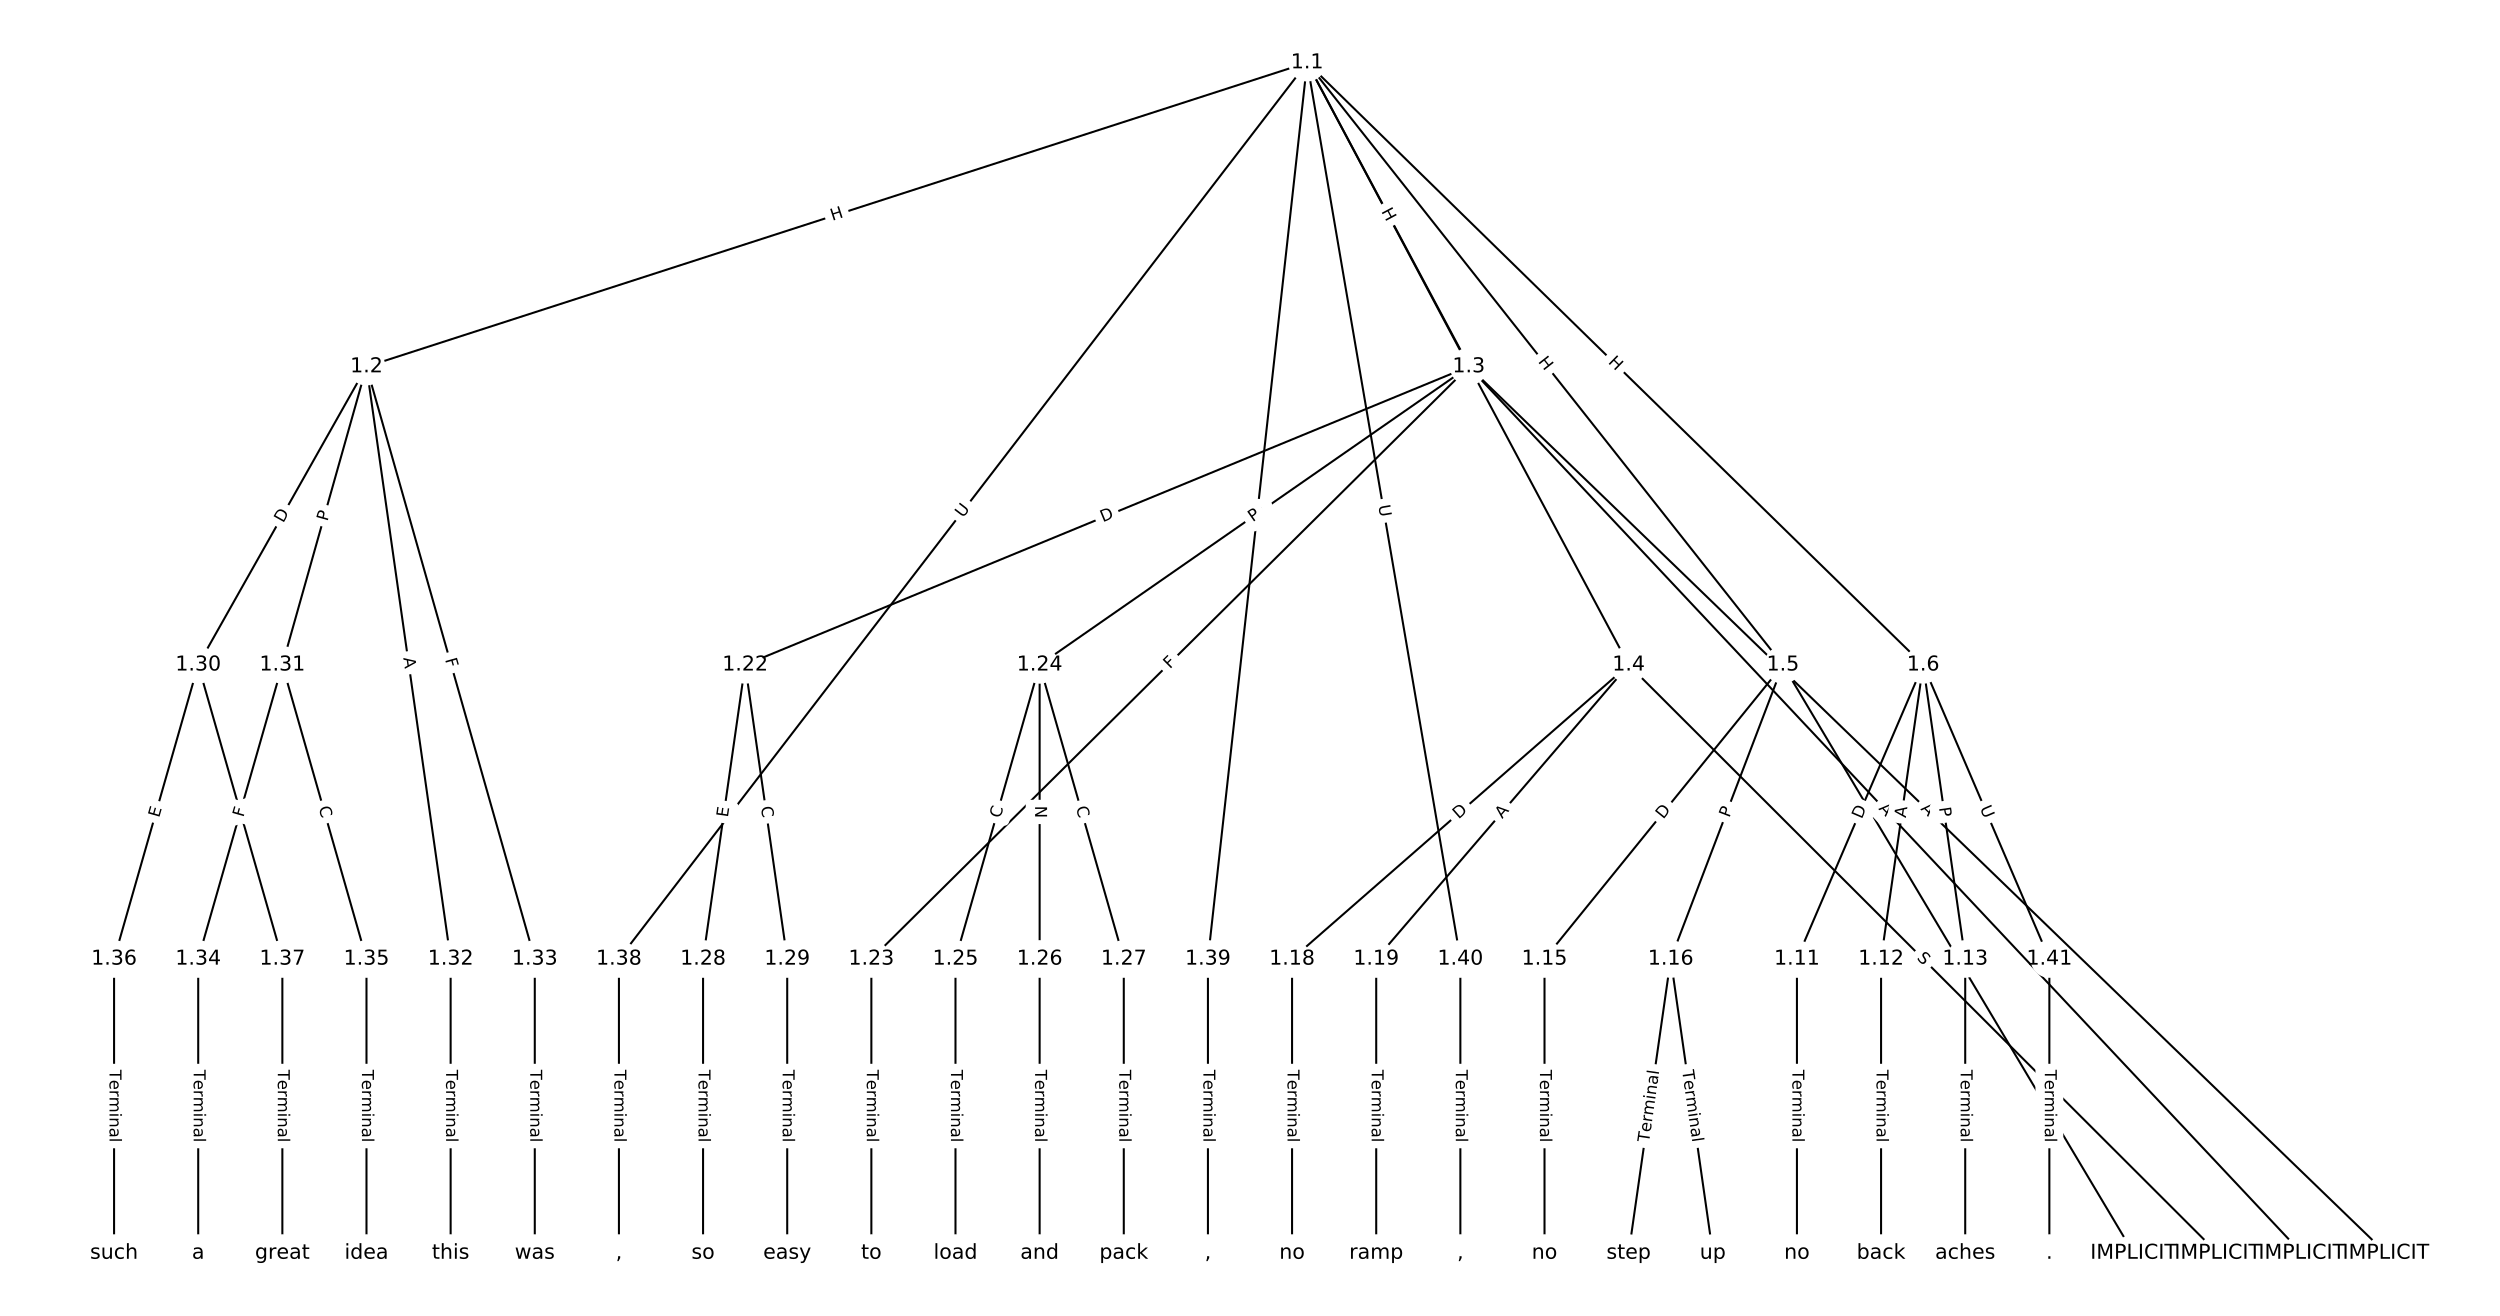 <?xml version="1.0" encoding="UTF-8"?>
<!DOCTYPE svg  PUBLIC '-//W3C//DTD SVG 1.1//EN'  'http://www.w3.org/Graphics/SVG/1.1/DTD/svg11.dtd'>
<svg width="1216pt" height="640pt" version="1.1" viewBox="0 0 1216 640" xmlns="http://www.w3.org/2000/svg" xmlns:xlink="http://www.w3.org/1999/xlink">
<defs>
<style type="text/css">*{stroke-linecap:butt;stroke-linejoin:round;}</style>
</defs>
<path d="m0 640h1216v-640h-1216z" fill="#fff"/>
<g fill="none" stroke="#000">
<path d="m635.8 30.485-457.53 147.85" clip-path="url(#a)"/>
<path d="m635.8 30.485 78.614 147.85" clip-path="url(#a)"/>
<path d="m635.8 30.485 156.38 292.9" clip-path="url(#a)"/>
<path d="m635.8 30.485 231.41 292.9" clip-path="url(#a)"/>
<path d="m635.8 30.485 299.62 292.9" clip-path="url(#a)"/>
<path d="m635.8 30.485-334.75 435.97" clip-path="url(#a)"/>
<path d="m635.8 30.485-48.26 435.97" clip-path="url(#a)"/>
<path d="m635.8 30.485 74.522 435.97" clip-path="url(#a)"/>
<path d="m178.26 178.33-81.854 145.05" clip-path="url(#a)"/>
<path d="m178.26 178.33-40.927 145.05" clip-path="url(#a)"/>
<path d="m178.26 178.33 40.927 288.12" clip-path="url(#a)"/>
<path d="m178.26 178.33 81.854 288.12" clip-path="url(#a)"/>
<path d="m714.41 178.33 446.11 431.18" clip-path="url(#a)"/>
<path d="m714.41 178.33 405.18 431.18" clip-path="url(#a)"/>
<path d="m714.41 178.33-351.97 145.05" clip-path="url(#a)"/>
<path d="m714.41 178.33-290.58 288.12" clip-path="url(#a)"/>
<path d="m714.41 178.33-208.73 145.05" clip-path="url(#a)"/>
<path d="m792.17 323.39 286.49 286.13" clip-path="url(#a)"/>
<path d="m792.17 323.39-163.71 143.06" clip-path="url(#a)"/>
<path d="m792.17 323.39-122.78 143.06" clip-path="url(#a)"/>
<path d="m867.21 323.39 170.53 286.13" clip-path="url(#a)"/>
<path d="m867.21 323.39-115.96 143.06" clip-path="url(#a)"/>
<path d="m867.21 323.39-54.57 143.06" clip-path="url(#a)"/>
<path d="m935.42 323.39-61.391 143.06" clip-path="url(#a)"/>
<path d="m935.42 323.39-20.464 143.06" clip-path="url(#a)"/>
<path d="m935.42 323.39 20.464 143.06" clip-path="url(#a)"/>
<path d="m935.42 323.39 61.391 143.06" clip-path="url(#a)"/>
<path d="m874.03 466.45v143.06" clip-path="url(#a)"/>
<path d="m914.95 466.45v143.06" clip-path="url(#a)"/>
<path d="m955.88 466.45v143.06" clip-path="url(#a)"/>
<path d="m751.25 466.45v143.06" clip-path="url(#a)"/>
<path d="m812.64 466.45-20.464 143.06" clip-path="url(#a)"/>
<path d="m812.64 466.45 20.464 143.06" clip-path="url(#a)"/>
<path d="m628.46 466.45v143.06" clip-path="url(#a)"/>
<path d="m669.39 466.45v143.06" clip-path="url(#a)"/>
<path d="m362.44 323.39-20.464 143.06" clip-path="url(#a)"/>
<path d="m362.44 323.39 20.464 143.06" clip-path="url(#a)"/>
<path d="m423.83 466.45v143.06" clip-path="url(#a)"/>
<path d="m505.68 323.39-40.927 143.06" clip-path="url(#a)"/>
<path d="m505.68 323.39v143.06" clip-path="url(#a)"/>
<path d="m505.68 323.39 40.927 143.06" clip-path="url(#a)"/>
<path d="m464.75 466.45v143.06" clip-path="url(#a)"/>
<path d="m505.68 466.45v143.06" clip-path="url(#a)"/>
<path d="m546.61 466.45v143.06" clip-path="url(#a)"/>
<path d="m341.97 466.45v143.06" clip-path="url(#a)"/>
<path d="m382.9 466.45v143.06" clip-path="url(#a)"/>
<path d="m96.41 323.39-40.927 143.06" clip-path="url(#a)"/>
<path d="m96.41 323.39 40.927 143.06" clip-path="url(#a)"/>
<path d="m137.34 323.39-40.927 143.06" clip-path="url(#a)"/>
<path d="m137.34 323.39 40.927 143.06" clip-path="url(#a)"/>
<path d="m219.19 466.45v143.06" clip-path="url(#a)"/>
<path d="m260.12 466.45v143.06" clip-path="url(#a)"/>
<path d="m96.41 466.45v143.06" clip-path="url(#a)"/>
<path d="m178.26 466.45v143.06" clip-path="url(#a)"/>
<path d="m55.483 466.45v143.06" clip-path="url(#a)"/>
<path d="m137.34 466.45v143.06" clip-path="url(#a)"/>
<path d="m301.05 466.45v143.06" clip-path="url(#a)"/>
<path d="m587.54 466.45v143.06" clip-path="url(#a)"/>
<path d="m710.32 466.45v143.06" clip-path="url(#a)"/>
<path d="m996.81 466.45v143.06" clip-path="url(#a)"/>
</g>
<path d="m406.1 111.3 5.725-1.85q2.284-0.738 1.546-3.022l-2.381-7.367q-0.738-2.284-3.022-1.546l-5.725 1.85q-2.284 0.738-1.546 3.022l2.381 7.367q0.738 2.284 3.022 1.546z" clip-path="url(#a)" fill="#fff" stroke="#fff"/>
<g clip-path="url(#a)">
<defs>
<path id="u" d="m9.812 72.906h9.859v-29.891h35.844v29.891h9.859v-72.906h-9.859v34.719h-35.844v-34.719h-9.859z"/>
</defs>
<g transform="translate(404.85 107.43) rotate(-17.908) scale(.08 -.08)">
<use xlink:href="#u"/>
</g>
</g>
<path d="m668.15 104.7 2.825 5.312q1.127 2.119 3.246 0.992l6.836-3.635q2.119-1.127 0.992-3.246l-2.825-5.312q-1.127-2.119-3.246-0.992l-6.836 3.635q-2.119 1.127-0.992 3.246z" clip-path="url(#a)" fill="#fff" stroke="#fff"/>
<g clip-path="url(#a)">
<g transform="translate(671.74 102.79) rotate(61.999) scale(.08 -.08)">
<use xlink:href="#u"/>
</g>
</g>
<path d="m707.04 177.24 2.833 5.307q1.13 2.117 3.248 0.987l6.83-3.647q2.117-1.13 0.987-3.248l-2.833-5.307q-1.13-2.117-3.248-0.987l-6.83 3.647q-2.117 1.13-0.987 3.248z" clip-path="url(#a)" fill="#fff" stroke="#fff"/>
<g clip-path="url(#a)">
<g transform="translate(710.62 175.32) rotate(61.903) scale(.08 -.08)">
<use xlink:href="#u"/>
</g>
</g>
<path d="m744.72 178.46 3.73 4.721q1.488 1.883 3.371 0.395l6.075-4.8q1.883-1.488 0.395-3.371l-3.73-4.721q-1.488-1.883-3.371-0.395l-6.075 4.8q-1.883 1.488-0.395 3.371z" clip-path="url(#a)" fill="#fff" stroke="#fff"/>
<g clip-path="url(#a)">
<g transform="translate(747.9 175.94) rotate(51.689) scale(.08 -.08)">
<use xlink:href="#u"/>
</g>
</g>
<path d="m779.07 179.32 4.302 4.206q1.716 1.678 3.394-0.038l5.412-5.537q1.678-1.716-0.038-3.394l-4.302-4.206q-1.716-1.678-3.394 0.038l-5.412 5.537q-1.678 1.716 0.038 3.394z" clip-path="url(#a)" fill="#fff" stroke="#fff"/>
<g clip-path="url(#a)">
<g transform="translate(781.91 176.41) rotate(44.35) scale(.08 -.08)">
<use xlink:href="#u"/>
</g>
</g>
<path d="m471.61 254.61 3.566-4.644q1.462-1.904-0.442-3.365l-6.141-4.715q-1.904-1.462-3.365 0.442l-3.566 4.644q-1.462 1.904 0.442 3.365l6.141 4.715q1.904 1.462 3.365-0.442z" clip-path="url(#a)" fill="#fff" stroke="#fff"/>
<g clip-path="url(#a)">
<defs>
<path id="y" d="m8.688 72.906h9.922v-44.297q0-11.719 4.234-16.875 4.25-5.141 13.781-5.141 9.469 0 13.719 5.141 4.25 5.156 4.25 16.875v44.297h9.906v-45.516q0-14.25-7.062-21.531-7.047-7.281-20.812-7.281-13.828 0-20.891 7.281-7.047 7.281-7.047 21.531z"/>
</defs>
<g transform="translate(468.39 252.13) rotate(-52.482) scale(.08 -.08)">
<use xlink:href="#y"/>
</g>
</g>
<path d="m617.58 252.07 0.644-5.819q0.264-2.385-2.121-2.65l-7.696-0.852q-2.385-0.264-2.65 2.121l-0.644 5.819q-0.264 2.385 2.121 2.65l7.696 0.852q2.385 0.264 2.65-2.121z" clip-path="url(#a)" fill="#fff" stroke="#fff"/>
<g clip-path="url(#a)">
<g transform="translate(613.54 251.62) rotate(-83.683) scale(.08 -.08)">
<use xlink:href="#y"/>
</g>
</g>
<path d="m666.38 246.64 0.987 5.771q0.404 2.366 2.77 1.961l7.632-1.304q2.366-0.404 1.961-2.77l-0.987-5.771q-0.404-2.366-2.77-1.961l-7.632 1.304q-2.366 0.404-1.961 2.77z" clip-path="url(#a)" fill="#fff" stroke="#fff"/>
<g clip-path="url(#a)">
<g transform="translate(670.39 245.95) rotate(80.3) scale(.08 -.08)">
<use xlink:href="#y"/>
</g>
</g>
<path d="m141.29 256.62 3.027-5.365q1.179-2.09-0.911-3.27l-6.743-3.805q-2.09-1.179-3.27 0.911l-3.027 5.365q-1.179 2.09 0.911 3.27l6.743 3.805q2.09 1.179 3.27-0.911z" clip-path="url(#a)" fill="#fff" stroke="#fff"/>
<g clip-path="url(#a)">
<defs>
<path id="v" d="m19.672 64.797v-56.688h11.922q15.094 0 22.094 6.828 7 6.844 7 21.594 0 14.641-7 21.453t-22.094 6.812zm-9.859 8.109h20.266q21.188 0 31.094-8.812 9.922-8.812 9.922-27.562 0-18.859-9.969-27.703-9.953-8.828-31.047-8.828h-20.266z"/>
</defs>
<g transform="translate(137.75 254.63) rotate(-60.564) scale(.08 -.08)">
<use xlink:href="#v"/>
</g>
</g>
<path d="m163.18 254.88 1.31-4.643q0.652-2.31-1.658-2.962l-7.452-2.103q-2.31-0.652-2.962 1.658l-1.31 4.643q-0.652 2.31 1.658 2.962l7.452 2.103q2.31 0.652 2.962-1.658z" clip-path="url(#a)" fill="#fff" stroke="#fff"/>
<g clip-path="url(#a)">
<defs>
<path id="q" d="m19.672 64.797v-27.391h12.406q6.891 0 10.641 3.562 3.766 3.562 3.766 10.156 0 6.547-3.766 10.109-3.75 3.562-10.641 3.562zm-9.859 8.109h22.266q12.266 0 18.531-5.547 6.281-5.547 6.281-16.234 0-10.797-6.281-16.312-6.266-5.516-18.531-5.516h-12.406v-29.297h-9.859z"/>
</defs>
<g transform="translate(159.27 253.78) rotate(-74.244) scale(.08 -.08)">
<use xlink:href="#q"/>
</g>
</g>
<path d="m192.13 320.56 0.77 5.418q0.338 2.376 2.714 2.039l7.665-1.089q2.376-0.338 2.039-2.714l-0.77-5.418q-0.338-2.376-2.714-2.039l-7.665 1.089q-2.376 0.338-2.039 2.714z" clip-path="url(#a)" fill="#fff" stroke="#fff"/>
<g clip-path="url(#a)">
<defs>
<path id="s" d="m34.188 63.188-13.391-36.281h26.812zm-5.578 9.719h11.188l27.781-72.906h-10.25l-6.641 18.703h-32.859l-6.641-18.703h-10.406z"/>
</defs>
<g transform="translate(196.16 319.99) rotate(81.915) scale(.08 -.08)">
<use xlink:href="#s"/>
</g>
</g>
<path d="m212.53 321.89 1.258 4.426q0.656 2.309 2.965 1.653l7.448-2.116q2.309-0.656 1.653-2.965l-1.258-4.426q-0.656-2.309-2.965-1.653l-7.448 2.116q-2.309 0.656-1.653 2.965z" clip-path="url(#a)" fill="#fff" stroke="#fff"/>
<g clip-path="url(#a)">
<defs>
<path id="af" d="m9.812 72.906h41.891v-8.312h-32.031v-21.484h28.906v-8.297h-28.906v-34.812h-9.859z"/>
</defs>
<g transform="translate(216.44 320.78) rotate(74.14) scale(.08 -.08)">
<use xlink:href="#af"/>
</g>
</g>
<path d="m931.14 396.53 3.935 3.803q1.726 1.668 3.394-0.058l5.381-5.567q1.668-1.726-0.058-3.394l-3.935-3.803q-1.726-1.668-3.394 0.058l-5.381 5.567q-1.668 1.726 0.058 3.394z" clip-path="url(#a)" fill="#fff" stroke="#fff"/>
<g clip-path="url(#a)">
<g transform="translate(933.96 393.61) rotate(44.025) scale(.08 -.08)">
<use xlink:href="#s"/>
</g>
</g>
<path d="m910.56 396.22 3.748 3.988q1.643 1.749 3.393 0.105l5.642-5.302q1.749-1.643 0.105-3.393l-3.748-3.988q-1.643-1.749-3.393-0.105l-5.642 5.302q-1.749 1.643-0.105 3.393z" clip-path="url(#a)" fill="#fff" stroke="#fff"/>
<g clip-path="url(#a)">
<g transform="translate(913.52 393.44) rotate(46.781) scale(.08 -.08)">
<use xlink:href="#s"/>
</g>
</g>
<path d="m537.97 257.83 5.695-2.347q2.219-0.914 1.304-3.133l-2.95-7.158q-0.914-2.219-3.133-1.304l-5.695 2.347q-2.219 0.914-1.304 3.133l2.95 7.158q0.914 2.219 3.133 1.304z" clip-path="url(#a)" fill="#fff" stroke="#fff"/>
<g clip-path="url(#a)">
<g transform="translate(536.42 254.07) rotate(-22.397) scale(.08 -.08)">
<use xlink:href="#v"/>
</g>
</g>
<path d="m571.9 328.46 3.267-3.24q1.704-1.69 0.014-3.394l-5.451-5.498q-1.69-1.704-3.394-0.014l-3.267 3.24q-1.704 1.69-0.014 3.394l5.451 5.498q1.69 1.704 3.394 0.014z" clip-path="url(#a)" fill="#fff" stroke="#fff"/>
<g clip-path="url(#a)">
<g transform="translate(569.04 325.58) rotate(-44.756) scale(.08 -.08)">
<use xlink:href="#af"/>
</g>
</g>
<path d="m611.64 257.39 3.961-2.753q1.971-1.37 0.601-3.34l-4.418-6.358q-1.37-1.971-3.34-0.601l-3.961 2.753q-1.971 1.37-0.601 3.34l4.418 6.358q1.37 1.971 3.34 0.601z" clip-path="url(#a)" fill="#fff" stroke="#fff"/>
<g clip-path="url(#a)">
<g transform="translate(609.33 254.05) rotate(-34.797) scale(.08 -.08)">
<use xlink:href="#q"/>
</g>
</g>
<path d="m929.19 469.09 3.594 3.589q1.698 1.696 3.394-0.002l5.471-5.478q1.696-1.698-0.002-3.394l-3.594-3.589q-1.698-1.696-3.394 0.002l-5.471 5.478q-1.696 1.698 0.002 3.394z" clip-path="url(#a)" fill="#fff" stroke="#fff"/>
<g clip-path="url(#a)">
<defs>
<path id="ar" d="m53.516 70.516v-9.625q-5.609 2.688-10.594 4-4.984 1.328-9.625 1.328-8.047 0-12.422-3.125t-4.375-8.891q0-4.844 2.906-7.312 2.906-2.453 11.016-3.969l5.953-1.219q11.031-2.109 16.281-7.406t5.25-14.172q0-10.609-7.109-16.078-7.094-5.469-20.812-5.469-5.172 0-11.016 1.172-5.828 1.172-12.078 3.469v10.156q6-3.359 11.766-5.078 5.766-1.703 11.328-1.703 8.438 0 13.031 3.312 4.594 3.328 4.594 9.484 0 5.359-3.297 8.391t-10.812 4.547l-6.016 1.172q-11.031 2.188-15.969 6.875-4.922 4.688-4.922 13.047 0 9.672 6.812 15.234t18.766 5.562q5.141 0 10.453-0.938 5.328-0.922 10.891-2.766z"/>
</defs>
<g transform="translate(932.06 466.22) rotate(44.964) scale(.08 -.08)">
<use xlink:href="#ar"/>
</g>
</g>
<path d="m712.13 401.67 4.638-4.053q1.807-1.579 0.228-3.386l-5.095-5.83q-1.579-1.807-3.386-0.228l-4.638 4.053q-1.807 1.579-0.228 3.386l5.095 5.83q1.579 1.807 3.386 0.228z" clip-path="url(#a)" fill="#fff" stroke="#fff"/>
<g clip-path="url(#a)">
<g transform="translate(709.45 398.61) rotate(-41.15) scale(.08 -.08)">
<use xlink:href="#v"/>
</g>
</g>
<path d="m733.76 401.08 3.564-4.153q1.563-1.821-0.258-3.384l-5.875-5.042q-1.821-1.563-3.384 0.258l-3.564 4.153q-1.563 1.821 0.258 3.384l5.875 5.042q1.821 1.563 3.384-0.258z" clip-path="url(#a)" fill="#fff" stroke="#fff"/>
<g clip-path="url(#a)">
<g transform="translate(730.67 398.43) rotate(-49.363) scale(.08 -.08)">
<use xlink:href="#s"/>
</g>
</g>
<path d="m945.68 467.31 2.802 4.701q1.229 2.062 3.29 0.833l6.651-3.964q2.062-1.229 0.833-3.29l-2.802-4.701q-1.229-2.062-3.29-0.833l-6.651 3.964q-2.062 1.229-0.833 3.29z" clip-path="url(#a)" fill="#fff" stroke="#fff"/>
<g clip-path="url(#a)">
<g transform="translate(949.17 465.23) rotate(59.205) scale(.08 -.08)">
<use xlink:href="#s"/>
</g>
</g>
<path d="m812.16 401.26 3.879-4.785q1.511-1.865-0.353-3.376l-6.015-4.875q-1.865-1.511-3.376 0.353l-3.879 4.785q-1.511 1.865 0.353 3.376l6.015 4.875q1.865 1.511 3.376-0.353z" clip-path="url(#a)" fill="#fff" stroke="#fff"/>
<g clip-path="url(#a)">
<g transform="translate(809 398.7) rotate(-50.974) scale(.08 -.08)">
<use xlink:href="#v"/>
</g>
</g>
<path d="m844.92 399.41 1.719-4.507q0.855-2.242-1.387-3.098l-7.234-2.759q-2.242-0.855-3.098 1.387l-1.719 4.507q-0.855 2.242 1.387 3.098l7.234 2.759q2.242 0.855 3.098-1.387z" clip-path="url(#a)" fill="#fff" stroke="#fff"/>
<g clip-path="url(#a)">
<g transform="translate(841.12 397.96) rotate(-69.121) scale(.08 -.08)">
<use xlink:href="#q"/>
</g>
</g>
<path d="m909.27 400.22 2.429-5.661q0.946-2.205-1.259-3.152l-7.115-3.053q-2.205-0.946-3.152 1.259l-2.429 5.661q-0.946 2.205 1.259 3.152l7.115 3.053q2.205 0.946 3.152-1.259z" clip-path="url(#a)" fill="#fff" stroke="#fff"/>
<g clip-path="url(#a)">
<g transform="translate(905.54 398.62) rotate(-66.775) scale(.08 -.08)">
<use xlink:href="#v"/>
</g>
</g>
<path d="m931.01 398.52 0.775-5.417q0.34-2.376-2.036-2.716l-7.665-1.096q-2.376-0.34-2.716 2.036l-0.775 5.417q-0.34 2.376 2.036 2.716l7.665 1.096q2.376 0.34 2.716-2.036z" clip-path="url(#a)" fill="#fff" stroke="#fff"/>
<g clip-path="url(#a)">
<g transform="translate(926.98 397.94) rotate(-81.86) scale(.08 -.08)">
<use xlink:href="#s"/>
</g>
</g>
<path d="m939.1 393.42 0.683 4.775q0.34 2.376 2.716 2.036l7.665-1.096q2.376-0.34 2.036-2.716l-0.683-4.775q-0.34-2.376-2.716-2.036l-7.665 1.096q-2.376 0.34-2.036 2.716z" clip-path="url(#a)" fill="#fff" stroke="#fff"/>
<g clip-path="url(#a)">
<g transform="translate(943.12 392.84) rotate(81.86) scale(.08 -.08)">
<use xlink:href="#q"/>
</g>
</g>
<path d="m959.2 394.7 2.309 5.38q0.946 2.205 3.152 1.259l7.115-3.053q2.205-0.946 1.259-3.152l-2.309-5.38q-0.946-2.205-3.152-1.259l-7.115 3.053q-2.205 0.946-1.259 3.152z" clip-path="url(#a)" fill="#fff" stroke="#fff"/>
<g clip-path="url(#a)">
<g transform="translate(962.93 393.1) rotate(66.775) scale(.08 -.08)">
<use xlink:href="#y"/>
</g>
</g>
<path d="m867.76 520.34v35.285q0 2.4 2.4 2.4h7.742q2.4 0 2.4-2.4v-35.285q0-2.4-2.4-2.4h-7.742q-2.4 0-2.4 2.4z" clip-path="url(#a)" fill="#fff" stroke="#fff"/>
<g clip-path="url(#a)">
<defs>
<path id="g" d="m-0.297 72.906h61.672v-8.312h-25.875v-64.594h-9.906v64.594h-25.891z"/>
<path id="f" d="m56.203 29.594v-4.391h-41.312q0.594-9.281 5.594-14.141t13.938-4.859q5.172 0 10.031 1.266t9.656 3.812v-8.5q-4.844-2.047-9.922-3.125t-10.297-1.078q-13.094 0-20.734 7.609-7.641 7.625-7.641 20.625 0 13.422 7.25 21.297 7.25 7.891 19.562 7.891 11.031 0 17.453-7.109 6.422-7.094 6.422-19.297zm-8.984 2.641q-0.094 7.359-4.125 11.75-4.031 4.406-10.672 4.406-7.516 0-12.031-4.25t-5.203-11.969z"/>
<path id="i" d="m41.109 46.297q-1.516 0.875-3.297 1.281-1.781 0.422-3.922 0.422-7.625 0-11.703-4.953t-4.078-14.234v-28.812h-9.031v54.688h9.031v-8.5q2.844 4.984 7.375 7.391 4.547 2.422 11.047 2.422 0.922 0 2.047-0.125 1.125-0.109 2.484-0.359z"/>
<path id="k" d="m52 44.188q3.375 6.062 8.062 8.938t11.031 2.875q8.547 0 13.188-5.984 4.641-5.969 4.641-17v-33.016h-9.031v32.719q0 7.859-2.797 11.656-2.781 3.812-8.484 3.812-6.984 0-11.047-4.641-4.047-4.625-4.047-12.641v-30.906h-9.031v32.719q0 7.906-2.781 11.688t-8.594 3.781q-6.891 0-10.953-4.656-4.047-4.656-4.047-12.625v-30.906h-9.031v54.688h9.031v-8.5q3.078 5.031 7.375 7.422t10.203 2.391q5.969 0 10.141-3.031 4.172-3.016 6.172-8.781z"/>
<path id="j" d="m9.422 54.688h8.984v-54.688h-8.984zm0 21.297h8.984v-11.391h-8.984z"/>
<path id="h" d="m54.891 33.016v-33.016h-8.984v32.719q0 7.766-3.031 11.609-3.031 3.859-9.078 3.859-7.281 0-11.484-4.641-4.203-4.625-4.203-12.641v-30.906h-9.031v54.688h9.031v-8.5q3.234 4.938 7.594 7.375 4.375 2.438 10.094 2.438 9.422 0 14.25-5.828 4.844-5.828 4.844-17.156z"/>
<path id="d" d="m34.281 27.484q-10.891 0-15.094-2.484t-4.203-8.5q0-4.781 3.156-7.594 3.156-2.797 8.562-2.797 7.484 0 12 5.297t4.516 14.078v2zm17.922 3.719v-31.203h-8.984v8.297q-3.078-4.969-7.672-7.344t-11.234-2.375q-8.391 0-13.359 4.719-4.953 4.719-4.953 12.625 0 9.219 6.172 13.906 6.188 4.688 18.438 4.688h12.609v0.891q0 6.203-4.078 9.594t-11.453 3.391q-4.688 0-9.141-1.125-4.438-1.125-8.531-3.375v8.312q4.922 1.906 9.562 2.844 4.641 0.953 9.031 0.953 11.875 0 17.734-6.156 5.859-6.141 5.859-18.641z"/>
<path id="l" d="m9.422 75.984h8.984v-75.984h-8.984z"/>
</defs>
<g transform="translate(871.82 520.34) rotate(90) scale(.08 -.08)">
<use xlink:href="#g"/>
<use x="60.818" xlink:href="#f"/>
<use x="122.342" xlink:href="#i"/>
<use x="163.439" xlink:href="#k"/>
<use x="260.852" xlink:href="#j"/>
<use x="288.635" xlink:href="#h"/>
<use x="352.014" xlink:href="#d"/>
<use x="413.293" xlink:href="#l"/>
</g>
</g>
<path d="m908.68 520.34v35.285q0 2.4 2.4 2.4h7.742q2.4 0 2.4-2.4v-35.285q0-2.4-2.4-2.4h-7.742q-2.4 0-2.4 2.4z" clip-path="url(#a)" fill="#fff" stroke="#fff"/>
<g clip-path="url(#a)">
<g transform="translate(912.75 520.34) rotate(90) scale(.08 -.08)">
<use xlink:href="#g"/>
<use x="60.818" xlink:href="#f"/>
<use x="122.342" xlink:href="#i"/>
<use x="163.439" xlink:href="#k"/>
<use x="260.852" xlink:href="#j"/>
<use x="288.635" xlink:href="#h"/>
<use x="352.014" xlink:href="#d"/>
<use x="413.293" xlink:href="#l"/>
</g>
</g>
<path d="m949.61 520.34v35.285q0 2.4 2.4 2.4h7.742q2.4 0 2.4-2.4v-35.285q0-2.4-2.4-2.4h-7.742q-2.4 0-2.4 2.4z" clip-path="url(#a)" fill="#fff" stroke="#fff"/>
<g clip-path="url(#a)">
<g transform="translate(953.67 520.34) rotate(90) scale(.08 -.08)">
<use xlink:href="#g"/>
<use x="60.818" xlink:href="#f"/>
<use x="122.342" xlink:href="#i"/>
<use x="163.439" xlink:href="#k"/>
<use x="260.852" xlink:href="#j"/>
<use x="288.635" xlink:href="#h"/>
<use x="352.014" xlink:href="#d"/>
<use x="413.293" xlink:href="#l"/>
</g>
</g>
<path d="m744.97 520.34v35.285q0 2.4 2.4 2.4h7.742q2.4 0 2.4-2.4v-35.285q0-2.4-2.4-2.4h-7.742q-2.4 0-2.4 2.4z" clip-path="url(#a)" fill="#fff" stroke="#fff"/>
<g clip-path="url(#a)">
<g transform="translate(749.04 520.34) rotate(90) scale(.08 -.08)">
<use xlink:href="#g"/>
<use x="60.818" xlink:href="#f"/>
<use x="122.342" xlink:href="#i"/>
<use x="163.439" xlink:href="#k"/>
<use x="260.852" xlink:href="#j"/>
<use x="288.635" xlink:href="#h"/>
<use x="352.014" xlink:href="#d"/>
<use x="413.293" xlink:href="#l"/>
</g>
</g>
<path d="m806.11 556.34 4.996-34.929q0.34-2.376-2.036-2.716l-7.665-1.096q-2.376-0.34-2.716 2.036l-4.996 34.929q-0.34 2.376 2.036 2.716l7.665 1.096q2.376 0.34 2.716-2.036z" clip-path="url(#a)" fill="#fff" stroke="#fff"/>
<g clip-path="url(#a)">
<g transform="translate(802.09 555.76) rotate(-81.86) scale(.08 -.08)">
<use xlink:href="#g"/>
<use x="60.818" xlink:href="#f"/>
<use x="122.342" xlink:href="#i"/>
<use x="163.439" xlink:href="#k"/>
<use x="260.852" xlink:href="#j"/>
<use x="288.635" xlink:href="#h"/>
<use x="352.014" xlink:href="#d"/>
<use x="413.293" xlink:href="#l"/>
</g>
</g>
<path d="m814.16 521.41 4.996 34.929q0.34 2.376 2.716 2.036l7.665-1.096q2.376-0.34 2.036-2.716l-4.996-34.929q-0.34-2.376-2.716-2.036l-7.665 1.096q-2.376 0.34-2.036 2.716z" clip-path="url(#a)" fill="#fff" stroke="#fff"/>
<g clip-path="url(#a)">
<g transform="translate(818.18 520.83) rotate(81.86) scale(.08 -.08)">
<use xlink:href="#g"/>
<use x="60.818" xlink:href="#f"/>
<use x="122.342" xlink:href="#i"/>
<use x="163.439" xlink:href="#k"/>
<use x="260.852" xlink:href="#j"/>
<use x="288.635" xlink:href="#h"/>
<use x="352.014" xlink:href="#d"/>
<use x="413.293" xlink:href="#l"/>
</g>
</g>
<path d="m622.19 520.34v35.285q0 2.4 2.4 2.4h7.742q2.4 0 2.4-2.4v-35.285q0-2.4-2.4-2.4h-7.742q-2.4 0-2.4 2.4z" clip-path="url(#a)" fill="#fff" stroke="#fff"/>
<g clip-path="url(#a)">
<g transform="translate(626.26 520.34) rotate(90) scale(.08 -.08)">
<use xlink:href="#g"/>
<use x="60.818" xlink:href="#f"/>
<use x="122.342" xlink:href="#i"/>
<use x="163.439" xlink:href="#k"/>
<use x="260.852" xlink:href="#j"/>
<use x="288.635" xlink:href="#h"/>
<use x="352.014" xlink:href="#d"/>
<use x="413.293" xlink:href="#l"/>
</g>
</g>
<path d="m663.12 520.34v35.285q0 2.4 2.4 2.4h7.742q2.4 0 2.4-2.4v-35.285q0-2.4-2.4-2.4h-7.742q-2.4 0-2.4 2.4z" clip-path="url(#a)" fill="#fff" stroke="#fff"/>
<g clip-path="url(#a)">
<g transform="translate(667.18 520.34) rotate(90) scale(.08 -.08)">
<use xlink:href="#g"/>
<use x="60.818" xlink:href="#f"/>
<use x="122.342" xlink:href="#i"/>
<use x="163.439" xlink:href="#k"/>
<use x="260.852" xlink:href="#j"/>
<use x="288.635" xlink:href="#h"/>
<use x="352.014" xlink:href="#d"/>
<use x="413.293" xlink:href="#l"/>
</g>
</g>
<path d="m358.06 398.31 0.716-5.004q0.34-2.376-2.036-2.716l-7.665-1.096q-2.376-0.34-2.716 2.036l-0.716 5.004q-0.34 2.376 2.036 2.716l7.665 1.096q2.376 0.34 2.716-2.036z" clip-path="url(#a)" fill="#fff" stroke="#fff"/>
<g clip-path="url(#a)">
<defs>
<path id="al" d="m9.812 72.906h46.094v-8.312h-36.234v-21.578h34.719v-8.297h-34.719v-26.422h37.109v-8.297h-46.969z"/>
</defs>
<g transform="translate(354.03 397.73) rotate(-81.86) scale(.08 -.08)">
<use xlink:href="#al"/>
</g>
</g>
<path d="m366.06 393.04 0.791 5.53q0.34 2.376 2.716 2.036l7.665-1.096q2.376-0.34 2.036-2.716l-0.791-5.53q-0.34-2.376-2.716-2.036l-7.665 1.096q-2.376 0.34-2.036 2.716z" clip-path="url(#a)" fill="#fff" stroke="#fff"/>
<g clip-path="url(#a)">
<defs>
<path id="p" d="m64.406 67.281v-10.391q-4.984 4.641-10.625 6.922-5.641 2.297-11.984 2.297-12.5 0-19.141-7.641t-6.641-22.094q0-14.406 6.641-22.047t19.141-7.641q6.344 0 11.984 2.297t10.625 6.938v-10.312q-5.172-3.516-10.969-5.281-5.781-1.75-12.219-1.75-16.562 0-26.094 10.125-9.516 10.141-9.516 27.672 0 17.578 9.516 27.703 9.531 10.141 26.094 10.141 6.531 0 12.312-1.734 5.797-1.734 10.875-5.203z"/>
</defs>
<g transform="translate(370.09 392.47) rotate(81.86) scale(.08 -.08)">
<use xlink:href="#p"/>
</g>
</g>
<path d="m417.56 520.34v35.285q0 2.4 2.4 2.4h7.742q2.4 0 2.4-2.4v-35.285q0-2.4-2.4-2.4h-7.742q-2.4 0-2.4 2.4z" clip-path="url(#a)" fill="#fff" stroke="#fff"/>
<g clip-path="url(#a)">
<g transform="translate(421.62 520.34) rotate(90) scale(.08 -.08)">
<use xlink:href="#g"/>
<use x="60.818" xlink:href="#f"/>
<use x="122.342" xlink:href="#i"/>
<use x="163.439" xlink:href="#k"/>
<use x="260.852" xlink:href="#j"/>
<use x="288.635" xlink:href="#h"/>
<use x="352.014" xlink:href="#d"/>
<use x="413.293" xlink:href="#l"/>
</g>
</g>
<path d="m490.48 399.33 1.536-5.371q0.66-2.307-1.647-2.967l-7.444-2.13q-2.307-0.66-2.967 1.647l-1.536 5.371q-0.66 2.307 1.647 2.967l7.444 2.13q2.307 0.66 2.967-1.647z" clip-path="url(#a)" fill="#fff" stroke="#fff"/>
<g clip-path="url(#a)">
<g transform="translate(486.57 398.21) rotate(-74.035) scale(.08 -.08)">
<use xlink:href="#p"/>
</g>
</g>
<path d="m499.41 391.93v5.985q0 2.4 2.4 2.4h7.742q2.4 0 2.4-2.4v-5.985q0-2.4-2.4-2.4h-7.742q-2.4 0-2.4 2.4z" clip-path="url(#a)" fill="#fff" stroke="#fff"/>
<g clip-path="url(#a)">
<defs>
<path id="as" d="m9.812 72.906h13.281l32.328-60.984v60.984h9.562v-72.906h-13.281l-32.312 60.984v-60.984h-9.578z"/>
</defs>
<g transform="translate(503.47 391.93) rotate(90) scale(.08 -.08)">
<use xlink:href="#as"/>
</g>
</g>
<path d="m519.35 393.96 1.536 5.371q0.66 2.307 2.967 1.647l7.444-2.13q2.307-0.66 1.647-2.967l-1.536-5.371q-0.66-2.307-2.967-1.647l-7.444 2.13q-2.307 0.66-1.647 2.967z" clip-path="url(#a)" fill="#fff" stroke="#fff"/>
<g clip-path="url(#a)">
<g transform="translate(523.25 392.84) rotate(74.035) scale(.08 -.08)">
<use xlink:href="#p"/>
</g>
</g>
<path d="m458.48 520.34v35.285q0 2.4 2.4 2.4h7.742q2.4 0 2.4-2.4v-35.285q0-2.4-2.4-2.4h-7.742q-2.4 0-2.4 2.4z" clip-path="url(#a)" fill="#fff" stroke="#fff"/>
<g clip-path="url(#a)">
<g transform="translate(462.55 520.34) rotate(90) scale(.08 -.08)">
<use xlink:href="#g"/>
<use x="60.818" xlink:href="#f"/>
<use x="122.342" xlink:href="#i"/>
<use x="163.439" xlink:href="#k"/>
<use x="260.852" xlink:href="#j"/>
<use x="288.635" xlink:href="#h"/>
<use x="352.014" xlink:href="#d"/>
<use x="413.293" xlink:href="#l"/>
</g>
</g>
<path d="m499.41 520.34v35.285q0 2.4 2.4 2.4h7.742q2.4 0 2.4-2.4v-35.285q0-2.4-2.4-2.4h-7.742q-2.4 0-2.4 2.4z" clip-path="url(#a)" fill="#fff" stroke="#fff"/>
<g clip-path="url(#a)">
<g transform="translate(503.47 520.34) rotate(90) scale(.08 -.08)">
<use xlink:href="#g"/>
<use x="60.818" xlink:href="#f"/>
<use x="122.342" xlink:href="#i"/>
<use x="163.439" xlink:href="#k"/>
<use x="260.852" xlink:href="#j"/>
<use x="288.635" xlink:href="#h"/>
<use x="352.014" xlink:href="#d"/>
<use x="413.293" xlink:href="#l"/>
</g>
</g>
<path d="m540.34 520.34v35.285q0 2.4 2.4 2.4h7.742q2.4 0 2.4-2.4v-35.285q0-2.4-2.4-2.4h-7.742q-2.4 0-2.4 2.4z" clip-path="url(#a)" fill="#fff" stroke="#fff"/>
<g clip-path="url(#a)">
<g transform="translate(544.4 520.34) rotate(90) scale(.08 -.08)">
<use xlink:href="#g"/>
<use x="60.818" xlink:href="#f"/>
<use x="122.342" xlink:href="#i"/>
<use x="163.439" xlink:href="#k"/>
<use x="260.852" xlink:href="#j"/>
<use x="288.635" xlink:href="#h"/>
<use x="352.014" xlink:href="#d"/>
<use x="413.293" xlink:href="#l"/>
</g>
</g>
<path d="m335.7 520.34v35.285q0 2.4 2.4 2.4h7.742q2.4 0 2.4-2.4v-35.285q0-2.4-2.4-2.4h-7.742q-2.4 0-2.4 2.4z" clip-path="url(#a)" fill="#fff" stroke="#fff"/>
<g clip-path="url(#a)">
<g transform="translate(339.77 520.34) rotate(90) scale(.08 -.08)">
<use xlink:href="#g"/>
<use x="60.818" xlink:href="#f"/>
<use x="122.342" xlink:href="#i"/>
<use x="163.439" xlink:href="#k"/>
<use x="260.852" xlink:href="#j"/>
<use x="288.635" xlink:href="#h"/>
<use x="352.014" xlink:href="#d"/>
<use x="413.293" xlink:href="#l"/>
</g>
</g>
<path d="m376.63 520.34v35.285q0 2.4 2.4 2.4h7.742q2.4 0 2.4-2.4v-35.285q0-2.4-2.4-2.4h-7.742q-2.4 0-2.4 2.4z" clip-path="url(#a)" fill="#fff" stroke="#fff"/>
<g clip-path="url(#a)">
<g transform="translate(380.69 520.34) rotate(90) scale(.08 -.08)">
<use xlink:href="#g"/>
<use x="60.818" xlink:href="#f"/>
<use x="122.342" xlink:href="#i"/>
<use x="163.439" xlink:href="#k"/>
<use x="260.852" xlink:href="#j"/>
<use x="288.635" xlink:href="#h"/>
<use x="352.014" xlink:href="#d"/>
<use x="413.293" xlink:href="#l"/>
</g>
</g>
<path d="m81.28 399.07 1.39-4.86q0.66-2.307-1.647-2.967l-7.444-2.13q-2.307-0.66-2.967 1.647l-1.39 4.86q-0.66 2.307 1.647 2.967l7.444 2.13q2.307 0.66 2.967-1.647z" clip-path="url(#a)" fill="#fff" stroke="#fff"/>
<g clip-path="url(#a)">
<g transform="translate(77.373 397.96) rotate(-74.035) scale(.08 -.08)">
<use xlink:href="#al"/>
</g>
</g>
<path d="m110.08 393.96 1.536 5.371q0.66 2.307 2.967 1.647l7.444-2.13q2.307-0.66 1.647-2.967l-1.536-5.371q-0.66-2.307-2.967-1.647l-7.444 2.13q-2.307 0.66-1.647 2.967z" clip-path="url(#a)" fill="#fff" stroke="#fff"/>
<g clip-path="url(#a)">
<g transform="translate(113.98 392.84) rotate(74.035) scale(.08 -.08)">
<use xlink:href="#p"/>
</g>
</g>
<path d="m122.27 398.86 1.266-4.424q0.66-2.307-1.647-2.967l-7.444-2.13q-2.307-0.66-2.967 1.647l-1.266 4.424q-0.66 2.307 1.647 2.967l7.444 2.13q2.307 0.66 2.967-1.647z" clip-path="url(#a)" fill="#fff" stroke="#fff"/>
<g clip-path="url(#a)">
<g transform="translate(118.36 397.74) rotate(-74.035) scale(.08 -.08)">
<use xlink:href="#af"/>
</g>
</g>
<path d="m151 393.96 1.536 5.371q0.66 2.307 2.967 1.647l7.444-2.13q2.307-0.66 1.647-2.967l-1.536-5.371q-0.66-2.307-2.967-1.647l-7.444 2.13q-2.307 0.66-1.647 2.967z" clip-path="url(#a)" fill="#fff" stroke="#fff"/>
<g clip-path="url(#a)">
<g transform="translate(154.91 392.84) rotate(74.035) scale(.08 -.08)">
<use xlink:href="#p"/>
</g>
</g>
<path d="m212.92 520.34v35.285q0 2.4 2.4 2.4h7.742q2.4 0 2.4-2.4v-35.285q0-2.4-2.4-2.4h-7.742q-2.4 0-2.4 2.4z" clip-path="url(#a)" fill="#fff" stroke="#fff"/>
<g clip-path="url(#a)">
<g transform="translate(216.98 520.34) rotate(90) scale(.08 -.08)">
<use xlink:href="#g"/>
<use x="60.818" xlink:href="#f"/>
<use x="122.342" xlink:href="#i"/>
<use x="163.439" xlink:href="#k"/>
<use x="260.852" xlink:href="#j"/>
<use x="288.635" xlink:href="#h"/>
<use x="352.014" xlink:href="#d"/>
<use x="413.293" xlink:href="#l"/>
</g>
</g>
<path d="m253.85 520.34v35.285q0 2.4 2.4 2.4h7.742q2.4 0 2.4-2.4v-35.285q0-2.4-2.4-2.4h-7.742q-2.4 0-2.4 2.4z" clip-path="url(#a)" fill="#fff" stroke="#fff"/>
<g clip-path="url(#a)">
<g transform="translate(257.91 520.34) rotate(90) scale(.08 -.08)">
<use xlink:href="#g"/>
<use x="60.818" xlink:href="#f"/>
<use x="122.342" xlink:href="#i"/>
<use x="163.439" xlink:href="#k"/>
<use x="260.852" xlink:href="#j"/>
<use x="288.635" xlink:href="#h"/>
<use x="352.014" xlink:href="#d"/>
<use x="413.293" xlink:href="#l"/>
</g>
</g>
<path d="m90.139 520.34v35.285q0 2.4 2.4 2.4h7.742q2.4 0 2.4-2.4v-35.285q0-2.4-2.4-2.4h-7.742q-2.4 0-2.4 2.4z" clip-path="url(#a)" fill="#fff" stroke="#fff"/>
<g clip-path="url(#a)">
<g transform="translate(94.202 520.34) rotate(90) scale(.08 -.08)">
<use xlink:href="#g"/>
<use x="60.818" xlink:href="#f"/>
<use x="122.342" xlink:href="#i"/>
<use x="163.439" xlink:href="#k"/>
<use x="260.852" xlink:href="#j"/>
<use x="288.635" xlink:href="#h"/>
<use x="352.014" xlink:href="#d"/>
<use x="413.293" xlink:href="#l"/>
</g>
</g>
<path d="m171.99 520.34v35.285q0 2.4 2.4 2.4h7.742q2.4 0 2.4-2.4v-35.285q0-2.4-2.4-2.4h-7.742q-2.4 0-2.4 2.4z" clip-path="url(#a)" fill="#fff" stroke="#fff"/>
<g clip-path="url(#a)">
<g transform="translate(176.06 520.34) rotate(90) scale(.08 -.08)">
<use xlink:href="#g"/>
<use x="60.818" xlink:href="#f"/>
<use x="122.342" xlink:href="#i"/>
<use x="163.439" xlink:href="#k"/>
<use x="260.852" xlink:href="#j"/>
<use x="288.635" xlink:href="#h"/>
<use x="352.014" xlink:href="#d"/>
<use x="413.293" xlink:href="#l"/>
</g>
</g>
<path d="m49.211 520.34v35.285q0 2.4 2.4 2.4h7.742q2.4 0 2.4-2.4v-35.285q0-2.4-2.4-2.4h-7.742q-2.4 0-2.4 2.4z" clip-path="url(#a)" fill="#fff" stroke="#fff"/>
<g clip-path="url(#a)">
<g transform="translate(53.275 520.34) rotate(90) scale(.08 -.08)">
<use xlink:href="#g"/>
<use x="60.818" xlink:href="#f"/>
<use x="122.342" xlink:href="#i"/>
<use x="163.439" xlink:href="#k"/>
<use x="260.852" xlink:href="#j"/>
<use x="288.635" xlink:href="#h"/>
<use x="352.014" xlink:href="#d"/>
<use x="413.293" xlink:href="#l"/>
</g>
</g>
<path d="m131.07 520.34v35.285q0 2.4 2.4 2.4h7.742q2.4 0 2.4-2.4v-35.285q0-2.4-2.4-2.4h-7.742q-2.4 0-2.4 2.4z" clip-path="url(#a)" fill="#fff" stroke="#fff"/>
<g clip-path="url(#a)">
<g transform="translate(135.13 520.34) rotate(90) scale(.08 -.08)">
<use xlink:href="#g"/>
<use x="60.818" xlink:href="#f"/>
<use x="122.342" xlink:href="#i"/>
<use x="163.439" xlink:href="#k"/>
<use x="260.852" xlink:href="#j"/>
<use x="288.635" xlink:href="#h"/>
<use x="352.014" xlink:href="#d"/>
<use x="413.293" xlink:href="#l"/>
</g>
</g>
<path d="m294.77 520.34v35.285q0 2.4 2.4 2.4h7.742q2.4 0 2.4-2.4v-35.285q0-2.4-2.4-2.4h-7.742q-2.4 0-2.4 2.4z" clip-path="url(#a)" fill="#fff" stroke="#fff"/>
<g clip-path="url(#a)">
<g transform="translate(298.84 520.34) rotate(90) scale(.08 -.08)">
<use xlink:href="#g"/>
<use x="60.818" xlink:href="#f"/>
<use x="122.342" xlink:href="#i"/>
<use x="163.439" xlink:href="#k"/>
<use x="260.852" xlink:href="#j"/>
<use x="288.635" xlink:href="#h"/>
<use x="352.014" xlink:href="#d"/>
<use x="413.293" xlink:href="#l"/>
</g>
</g>
<path d="m581.27 520.34v35.285q0 2.4 2.4 2.4h7.742q2.4 0 2.4-2.4v-35.285q0-2.4-2.4-2.4h-7.742q-2.4 0-2.4 2.4z" clip-path="url(#a)" fill="#fff" stroke="#fff"/>
<g clip-path="url(#a)">
<g transform="translate(585.33 520.34) rotate(90) scale(.08 -.08)">
<use xlink:href="#g"/>
<use x="60.818" xlink:href="#f"/>
<use x="122.342" xlink:href="#i"/>
<use x="163.439" xlink:href="#k"/>
<use x="260.852" xlink:href="#j"/>
<use x="288.635" xlink:href="#h"/>
<use x="352.014" xlink:href="#d"/>
<use x="413.293" xlink:href="#l"/>
</g>
</g>
<path d="m704.05 520.34v35.285q0 2.4 2.4 2.4h7.742q2.4 0 2.4-2.4v-35.285q0-2.4-2.4-2.4h-7.742q-2.4 0-2.4 2.4z" clip-path="url(#a)" fill="#fff" stroke="#fff"/>
<g clip-path="url(#a)">
<g transform="translate(708.11 520.34) rotate(90) scale(.08 -.08)">
<use xlink:href="#g"/>
<use x="60.818" xlink:href="#f"/>
<use x="122.342" xlink:href="#i"/>
<use x="163.439" xlink:href="#k"/>
<use x="260.852" xlink:href="#j"/>
<use x="288.635" xlink:href="#h"/>
<use x="352.014" xlink:href="#d"/>
<use x="413.293" xlink:href="#l"/>
</g>
</g>
<path d="m990.54 520.34v35.285q0 2.4 2.4 2.4h7.742q2.4 0 2.4-2.4v-35.285q0-2.4-2.4-2.4h-7.742q-2.4 0-2.4 2.4z" clip-path="url(#a)" fill="#fff" stroke="#fff"/>
<g clip-path="url(#a)">
<g transform="translate(994.6 520.34) rotate(90) scale(.08 -.08)">
<use xlink:href="#g"/>
<use x="60.818" xlink:href="#f"/>
<use x="122.342" xlink:href="#i"/>
<use x="163.439" xlink:href="#k"/>
<use x="260.852" xlink:href="#j"/>
<use x="288.635" xlink:href="#h"/>
<use x="352.014" xlink:href="#d"/>
<use x="413.293" xlink:href="#l"/>
</g>
</g>
<defs>
<path id="b" d="m0 8.66c2.297 0 4.5-0.912 6.124-2.537 1.624-1.624 2.537-3.827 2.537-6.124s-0.912-4.5-2.537-6.124c-1.624-1.624-3.827-2.537-6.124-2.537s-4.5 0.912-6.124 2.537c-1.624 1.624-2.537 3.827-2.537 6.124s0.912 4.5 2.537 6.124c1.624 1.624 3.827 2.537 6.124 2.537z"/>
</defs>
<g clip-path="url(#a)">
<use x="55.483" y="609.515" fill="#ffffff" stroke="#ffffff" xlink:href="#b"/>
</g>
<g clip-path="url(#a)">
<use x="96.41" y="609.515" fill="#ffffff" stroke="#ffffff" xlink:href="#b"/>
</g>
<g clip-path="url(#a)">
<use x="137.337" y="609.515" fill="#ffffff" stroke="#ffffff" xlink:href="#b"/>
</g>
<g clip-path="url(#a)">
<use x="178.264" y="609.515" fill="#ffffff" stroke="#ffffff" xlink:href="#b"/>
</g>
<g clip-path="url(#a)">
<use x="219.191" y="609.515" fill="#ffffff" stroke="#ffffff" xlink:href="#b"/>
</g>
<g clip-path="url(#a)">
<use x="260.119" y="609.515" fill="#ffffff" stroke="#ffffff" xlink:href="#b"/>
</g>
<g clip-path="url(#a)">
<use x="301.046" y="609.515" fill="#ffffff" stroke="#ffffff" xlink:href="#b"/>
</g>
<g clip-path="url(#a)">
<use x="341.973" y="609.515" fill="#ffffff" stroke="#ffffff" xlink:href="#b"/>
</g>
<g clip-path="url(#a)">
<use x="382.9" y="609.515" fill="#ffffff" stroke="#ffffff" xlink:href="#b"/>
</g>
<g clip-path="url(#a)">
<use x="423.828" y="609.515" fill="#ffffff" stroke="#ffffff" xlink:href="#b"/>
</g>
<g clip-path="url(#a)">
<use x="464.755" y="609.515" fill="#ffffff" stroke="#ffffff" xlink:href="#b"/>
</g>
<g clip-path="url(#a)">
<use x="505.682" y="609.515" fill="#ffffff" stroke="#ffffff" xlink:href="#b"/>
</g>
<g clip-path="url(#a)">
<use x="546.609" y="609.515" fill="#ffffff" stroke="#ffffff" xlink:href="#b"/>
</g>
<g clip-path="url(#a)">
<use x="587.536" y="609.515" fill="#ffffff" stroke="#ffffff" xlink:href="#b"/>
</g>
<g clip-path="url(#a)">
<use x="628.464" y="609.515" fill="#ffffff" stroke="#ffffff" xlink:href="#b"/>
</g>
<g clip-path="url(#a)">
<use x="669.391" y="609.515" fill="#ffffff" stroke="#ffffff" xlink:href="#b"/>
</g>
<g clip-path="url(#a)">
<use x="710.318" y="609.515" fill="#ffffff" stroke="#ffffff" xlink:href="#b"/>
</g>
<g clip-path="url(#a)">
<use x="751.245" y="609.515" fill="#ffffff" stroke="#ffffff" xlink:href="#b"/>
</g>
<g clip-path="url(#a)">
<use x="792.172" y="609.515" fill="#ffffff" stroke="#ffffff" xlink:href="#b"/>
</g>
<g clip-path="url(#a)">
<use x="833.1" y="609.515" fill="#ffffff" stroke="#ffffff" xlink:href="#b"/>
</g>
<g clip-path="url(#a)">
<use x="874.027" y="609.515" fill="#ffffff" stroke="#ffffff" xlink:href="#b"/>
</g>
<g clip-path="url(#a)">
<use x="914.954" y="609.515" fill="#ffffff" stroke="#ffffff" xlink:href="#b"/>
</g>
<g clip-path="url(#a)">
<use x="955.881" y="609.515" fill="#ffffff" stroke="#ffffff" xlink:href="#b"/>
</g>
<g clip-path="url(#a)">
<use x="996.809" y="609.515" fill="#ffffff" stroke="#ffffff" xlink:href="#b"/>
</g>
<g clip-path="url(#a)">
<use x="635.796" y="30.485" fill="#ffffff" stroke="#ffffff" xlink:href="#b"/>
</g>
<g clip-path="url(#a)">
<use x="178.264" y="178.332" fill="#ffffff" stroke="#ffffff" xlink:href="#b"/>
</g>
<g clip-path="url(#a)">
<use x="714.411" y="178.332" fill="#ffffff" stroke="#ffffff" xlink:href="#b"/>
</g>
<g clip-path="url(#a)">
<use x="792.172" y="323.387" fill="#ffffff" stroke="#ffffff" xlink:href="#b"/>
</g>
<g clip-path="url(#a)">
<use x="867.206" y="323.387" fill="#ffffff" stroke="#ffffff" xlink:href="#b"/>
</g>
<g clip-path="url(#a)">
<use x="935.418" y="323.387" fill="#ffffff" stroke="#ffffff" xlink:href="#b"/>
</g>
<g clip-path="url(#a)">
<use x="874.027" y="466.451" fill="#ffffff" stroke="#ffffff" xlink:href="#b"/>
</g>
<g clip-path="url(#a)">
<use x="914.954" y="466.451" fill="#ffffff" stroke="#ffffff" xlink:href="#b"/>
</g>
<g clip-path="url(#a)">
<use x="955.881" y="466.451" fill="#ffffff" stroke="#ffffff" xlink:href="#b"/>
</g>
<g clip-path="url(#a)">
<use x="1037.736" y="609.515" fill="#ffffff" stroke="#ffffff" xlink:href="#b"/>
</g>
<g clip-path="url(#a)">
<use x="751.245" y="466.451" fill="#ffffff" stroke="#ffffff" xlink:href="#b"/>
</g>
<g clip-path="url(#a)">
<use x="812.636" y="466.451" fill="#ffffff" stroke="#ffffff" xlink:href="#b"/>
</g>
<g clip-path="url(#a)">
<use x="1078.663" y="609.515" fill="#ffffff" stroke="#ffffff" xlink:href="#b"/>
</g>
<g clip-path="url(#a)">
<use x="628.464" y="466.451" fill="#ffffff" stroke="#ffffff" xlink:href="#b"/>
</g>
<g clip-path="url(#a)">
<use x="669.391" y="466.451" fill="#ffffff" stroke="#ffffff" xlink:href="#b"/>
</g>
<g clip-path="url(#a)">
<use x="1160.517" y="609.515" fill="#ffffff" stroke="#ffffff" xlink:href="#b"/>
</g>
<g clip-path="url(#a)">
<use x="1119.59" y="609.515" fill="#ffffff" stroke="#ffffff" xlink:href="#b"/>
</g>
<g clip-path="url(#a)">
<use x="362.437" y="323.387" fill="#ffffff" stroke="#ffffff" xlink:href="#b"/>
</g>
<g clip-path="url(#a)">
<use x="423.828" y="466.451" fill="#ffffff" stroke="#ffffff" xlink:href="#b"/>
</g>
<g clip-path="url(#a)">
<use x="505.682" y="323.387" fill="#ffffff" stroke="#ffffff" xlink:href="#b"/>
</g>
<g clip-path="url(#a)">
<use x="464.755" y="466.451" fill="#ffffff" stroke="#ffffff" xlink:href="#b"/>
</g>
<g clip-path="url(#a)">
<use x="505.682" y="466.451" fill="#ffffff" stroke="#ffffff" xlink:href="#b"/>
</g>
<g clip-path="url(#a)">
<use x="546.609" y="466.451" fill="#ffffff" stroke="#ffffff" xlink:href="#b"/>
</g>
<g clip-path="url(#a)">
<use x="341.973" y="466.451" fill="#ffffff" stroke="#ffffff" xlink:href="#b"/>
</g>
<g clip-path="url(#a)">
<use x="382.9" y="466.451" fill="#ffffff" stroke="#ffffff" xlink:href="#b"/>
</g>
<g clip-path="url(#a)">
<use x="96.41" y="323.387" fill="#ffffff" stroke="#ffffff" xlink:href="#b"/>
</g>
<g clip-path="url(#a)">
<use x="137.337" y="323.387" fill="#ffffff" stroke="#ffffff" xlink:href="#b"/>
</g>
<g clip-path="url(#a)">
<use x="219.191" y="466.451" fill="#ffffff" stroke="#ffffff" xlink:href="#b"/>
</g>
<g clip-path="url(#a)">
<use x="260.119" y="466.451" fill="#ffffff" stroke="#ffffff" xlink:href="#b"/>
</g>
<g clip-path="url(#a)">
<use x="96.41" y="466.451" fill="#ffffff" stroke="#ffffff" xlink:href="#b"/>
</g>
<g clip-path="url(#a)">
<use x="178.264" y="466.451" fill="#ffffff" stroke="#ffffff" xlink:href="#b"/>
</g>
<g clip-path="url(#a)">
<use x="55.483" y="466.451" fill="#ffffff" stroke="#ffffff" xlink:href="#b"/>
</g>
<g clip-path="url(#a)">
<use x="137.337" y="466.451" fill="#ffffff" stroke="#ffffff" xlink:href="#b"/>
</g>
<g clip-path="url(#a)">
<use x="301.046" y="466.451" fill="#ffffff" stroke="#ffffff" xlink:href="#b"/>
</g>
<g clip-path="url(#a)">
<use x="587.536" y="466.451" fill="#ffffff" stroke="#ffffff" xlink:href="#b"/>
</g>
<g clip-path="url(#a)">
<use x="710.318" y="466.451" fill="#ffffff" stroke="#ffffff" xlink:href="#b"/>
</g>
<g clip-path="url(#a)">
<use x="996.809" y="466.451" fill="#ffffff" stroke="#ffffff" xlink:href="#b"/>
</g>
<g clip-path="url(#a)">
<defs>
<path id="r" d="m44.281 53.078v-8.5q-3.797 1.953-7.906 2.922-4.094 0.984-8.5 0.984-6.688 0-10.031-2.047t-3.344-6.156q0-3.125 2.391-4.906t9.625-3.391l3.078-0.688q9.562-2.047 13.594-5.781t4.031-10.422q0-7.625-6.031-12.078-6.031-4.438-16.578-4.438-4.391 0-9.156 0.859t-10.031 2.562v9.281q4.984-2.594 9.812-3.891 4.828-1.281 9.578-1.281 6.344 0 9.75 2.172 3.422 2.172 3.422 6.125 0 3.656-2.469 5.609-2.453 1.953-10.812 3.766l-3.125 0.734q-8.344 1.75-12.062 5.391-3.703 3.641-3.703 9.984 0 7.719 5.469 11.906 5.469 4.203 15.531 4.203 4.969 0 9.359-0.734 4.406-0.719 8.109-2.188z"/>
<path id="ao" d="m8.5 21.578v33.109h8.984v-32.766q0-7.766 3.016-11.656 3.031-3.875 9.094-3.875 7.266 0 11.484 4.641 4.234 4.641 4.234 12.656v31h8.984v-54.688h-8.984v8.406q-3.266-4.984-7.594-7.406-4.312-2.422-10.031-2.422-9.422 0-14.312 5.859-4.875 5.859-4.875 17.141z"/>
<path id="x" d="m48.781 52.594v-8.406q-3.812 2.109-7.641 3.156t-7.734 1.047q-8.75 0-13.594-5.547-4.828-5.531-4.828-15.547t4.828-15.562q4.844-5.531 13.594-5.531 3.906 0 7.734 1.047t7.641 3.156v-8.312q-3.766-1.75-7.797-2.625-4.016-0.891-8.562-0.891-12.359 0-19.641 7.766-7.266 7.766-7.266 20.953 0 13.375 7.344 21.031 7.359 7.672 20.156 7.672 4.141 0 8.094-0.859 3.953-0.844 7.672-2.547z"/>
<path id="aj" d="m54.891 33.016v-33.016h-8.984v32.719q0 7.766-3.031 11.609-3.031 3.859-9.078 3.859-7.281 0-11.484-4.641-4.203-4.625-4.203-12.641v-30.906h-9.031v75.984h9.031v-29.797q3.234 4.938 7.594 7.375 4.375 2.438 10.094 2.438 9.422 0 14.25-5.828 4.844-5.828 4.844-17.156z"/>
</defs>
<g transform="translate(43.791 612.27) scale(.1 -.1)">
<use xlink:href="#r"/>
<use x="52.1" xlink:href="#ao"/>
<use x="115.479" xlink:href="#x"/>
<use x="170.459" xlink:href="#aj"/>
</g>
</g>
<g clip-path="url(#a)">
<g transform="translate(93.346 612.27) scale(.1 -.1)">
<use xlink:href="#d"/>
</g>
</g>
<g clip-path="url(#a)">
<defs>
<path id="av" d="m45.406 27.984q0 9.766-4.031 15.125-4.016 5.375-11.297 5.375-7.219 0-11.25-5.375-4.031-5.359-4.031-15.125 0-9.719 4.031-15.094t11.25-5.375q7.281 0 11.297 5.375 4.031 5.375 4.031 15.094zm8.984-21.203q0-13.953-6.203-20.766-6.188-6.812-18.984-6.812-4.734 0-8.938 0.703t-8.156 2.172v8.734q3.953-2.141 7.812-3.156 3.859-1.031 7.859-1.031 8.844 0 13.234 4.609t4.391 13.938v4.453q-2.781-4.844-7.125-7.234t-10.406-2.391q-10.047 0-16.203 7.656-6.156 7.672-6.156 20.328 0 12.688 6.156 20.344 6.156 7.672 16.203 7.672 6.062 0 10.406-2.391t7.125-7.219v8.297h8.984z"/>
<path id="ad" d="m18.312 70.219v-15.531h18.5v-6.984h-18.5v-29.688q0-6.688 1.828-8.594t7.453-1.906h9.219v-7.516h-9.219q-10.406 0-14.359 3.875-3.953 3.891-3.953 14.141v29.688h-6.594v6.984h6.594v15.531z"/>
</defs>
<g transform="translate(124.01 612.27) scale(.1 -.1)">
<use xlink:href="#av"/>
<use x="63.477" xlink:href="#i"/>
<use x="104.559" xlink:href="#f"/>
<use x="166.082" xlink:href="#d"/>
<use x="227.361" xlink:href="#ad"/>
</g>
</g>
<g clip-path="url(#a)">
<defs>
<path id="ak" d="m45.406 46.391v29.594h8.984v-75.984h-8.984v8.203q-2.828-4.875-7.156-7.25-4.312-2.375-10.375-2.375-9.906 0-16.141 7.906-6.219 7.922-6.219 20.812t6.219 20.797q6.234 7.906 16.141 7.906 6.062 0 10.375-2.375 4.328-2.359 7.156-7.234zm-30.609-19.094q0-9.906 4.078-15.547t11.203-5.641 11.219 5.641q4.109 5.641 4.109 15.547t-4.109 15.547q-4.094 5.641-11.219 5.641t-11.203-5.641-4.078-15.547z"/>
</defs>
<g transform="translate(167.56 612.27) scale(.1 -.1)">
<use xlink:href="#j"/>
<use x="27.783" xlink:href="#ak"/>
<use x="91.26" xlink:href="#f"/>
<use x="152.783" xlink:href="#d"/>
</g>
</g>
<g clip-path="url(#a)">
<g transform="translate(210.07 612.27) scale(.1 -.1)">
<use xlink:href="#ad"/>
<use x="39.209" xlink:href="#aj"/>
<use x="102.588" xlink:href="#j"/>
<use x="130.371" xlink:href="#r"/>
</g>
</g>
<g clip-path="url(#a)">
<defs>
<path id="au" d="m4.203 54.688h8.984l11.234-42.672 11.172 42.672h10.594l11.234-42.672 11.188 42.672h8.984l-14.312-54.688h-10.594l-11.766 44.828-11.812-44.828h-10.609z"/>
</defs>
<g transform="translate(250.36 612.27) scale(.1 -.1)">
<use xlink:href="#au"/>
<use x="81.787" xlink:href="#d"/>
<use x="143.066" xlink:href="#r"/>
</g>
</g>
<g clip-path="url(#a)">
<defs>
<path id="ai" d="m11.719 12.406h10.297v-8.406l-8-15.625h-6.297l4 15.625z"/>
</defs>
<g transform="translate(299.46 612.27) scale(.1 -.1)">
<use xlink:href="#ai"/>
</g>
</g>
<g clip-path="url(#a)">
<defs>
<path id="t" d="m30.609 48.391q-7.219 0-11.422-5.641t-4.203-15.453 4.172-15.453q4.188-5.641 11.453-5.641 7.188 0 11.375 5.656 4.203 5.672 4.203 15.438 0 9.719-4.203 15.406-4.188 5.688-11.375 5.688zm0 7.609q11.719 0 18.406-7.625 6.703-7.609 6.703-21.078 0-13.422-6.703-21.078-6.688-7.641-18.406-7.641-11.766 0-18.438 7.641-6.656 7.656-6.656 21.078 0 13.469 6.656 21.078 6.672 7.625 18.438 7.625z"/>
</defs>
<g transform="translate(336.31 612.27) scale(.1 -.1)">
<use xlink:href="#r"/>
<use x="52.1" xlink:href="#t"/>
</g>
</g>
<g clip-path="url(#a)">
<defs>
<path id="at" d="m32.172-5.078q-3.797-9.766-7.422-12.734-3.609-2.984-9.656-2.984h-7.188v7.516h5.281q3.703 0 5.75 1.766 2.062 1.75 4.547 8.297l1.609 4.094-22.109 53.812h9.516l17.094-42.766 17.094 42.766h9.516z"/>
</defs>
<g transform="translate(371.2 612.27) scale(.1 -.1)">
<use xlink:href="#f"/>
<use x="61.523" xlink:href="#d"/>
<use x="122.803" xlink:href="#r"/>
<use x="174.902" xlink:href="#at"/>
</g>
</g>
<g clip-path="url(#a)">
<g transform="translate(418.81 612.27) scale(.1 -.1)">
<use xlink:href="#ad"/>
<use x="39.209" xlink:href="#t"/>
</g>
</g>
<g clip-path="url(#a)">
<g transform="translate(454.07 612.27) scale(.1 -.1)">
<use xlink:href="#l"/>
<use x="27.783" xlink:href="#t"/>
<use x="88.965" xlink:href="#d"/>
<use x="150.244" xlink:href="#ak"/>
</g>
</g>
<g clip-path="url(#a)">
<g transform="translate(496.27 612.27) scale(.1 -.1)">
<use xlink:href="#d"/>
<use x="61.279" xlink:href="#h"/>
<use x="124.658" xlink:href="#ak"/>
</g>
</g>
<g clip-path="url(#a)">
<defs>
<path id="ae" d="m18.109 8.203v-29h-9.031v75.484h9.031v-8.297q2.844 4.875 7.156 7.234 4.328 2.375 10.328 2.375 9.969 0 16.188-7.906 6.234-7.906 6.234-20.797t-6.234-20.812q-6.219-7.906-16.188-7.906-6 0-10.328 2.375-4.312 2.375-7.156 7.25zm30.578 19.094q0 9.906-4.078 15.547t-11.203 5.641q-7.141 0-11.219-5.641t-4.078-15.547 4.078-15.547 11.219-5.641q7.125 0 11.203 5.641t4.078 15.547z"/>
<path id="ap" d="m9.078 75.984h9.031v-44.875l26.812 23.578h11.469l-29-25.578 30.234-29.109h-11.719l-27.797 26.703v-26.703h-9.031z"/>
</defs>
<g transform="translate(534.73 612.27) scale(.1 -.1)">
<use xlink:href="#ae"/>
<use x="63.477" xlink:href="#d"/>
<use x="124.756" xlink:href="#x"/>
<use x="179.736" xlink:href="#ap"/>
</g>
</g>
<g clip-path="url(#a)">
<g transform="translate(585.95 612.27) scale(.1 -.1)">
<use xlink:href="#ai"/>
</g>
</g>
<g clip-path="url(#a)">
<g transform="translate(622.24 612.27) scale(.1 -.1)">
<use xlink:href="#h"/>
<use x="63.379" xlink:href="#t"/>
</g>
</g>
<g clip-path="url(#a)">
<g transform="translate(656.23 612.27) scale(.1 -.1)">
<use xlink:href="#i"/>
<use x="41.113" xlink:href="#d"/>
<use x="102.393" xlink:href="#k"/>
<use x="199.805" xlink:href="#ae"/>
</g>
</g>
<g clip-path="url(#a)">
<g transform="translate(708.73 612.27) scale(.1 -.1)">
<use xlink:href="#ai"/>
</g>
</g>
<g clip-path="url(#a)">
<g transform="translate(745.02 612.27) scale(.1 -.1)">
<use xlink:href="#h"/>
<use x="63.379" xlink:href="#t"/>
</g>
</g>
<g clip-path="url(#a)">
<g transform="translate(781.36 612.27) scale(.1 -.1)">
<use xlink:href="#r"/>
<use x="52.1" xlink:href="#ad"/>
<use x="91.309" xlink:href="#f"/>
<use x="152.832" xlink:href="#ae"/>
</g>
</g>
<g clip-path="url(#a)">
<g transform="translate(826.76 612.27) scale(.1 -.1)">
<use xlink:href="#ao"/>
<use x="63.379" xlink:href="#ae"/>
</g>
</g>
<g clip-path="url(#a)">
<g transform="translate(867.8 612.27) scale(.1 -.1)">
<use xlink:href="#h"/>
<use x="63.379" xlink:href="#t"/>
</g>
</g>
<g clip-path="url(#a)">
<defs>
<path id="aq" d="m48.688 27.297q0 9.906-4.078 15.547t-11.203 5.641q-7.141 0-11.219-5.641t-4.078-15.547 4.078-15.547 11.219-5.641q7.125 0 11.203 5.641t4.078 15.547zm-30.578 19.094q2.844 4.875 7.156 7.234 4.328 2.375 10.328 2.375 9.969 0 16.188-7.906 6.234-7.906 6.234-20.797t-6.234-20.812q-6.219-7.906-16.188-7.906-6 0-10.328 2.375-4.312 2.375-7.156 7.25v-8.203h-9.031v75.984h9.031z"/>
</defs>
<g transform="translate(903.07 612.27) scale(.1 -.1)">
<use xlink:href="#aq"/>
<use x="63.477" xlink:href="#d"/>
<use x="124.756" xlink:href="#x"/>
<use x="179.736" xlink:href="#ap"/>
</g>
</g>
<g clip-path="url(#a)">
<g transform="translate(941.22 612.27) scale(.1 -.1)">
<use xlink:href="#d"/>
<use x="61.279" xlink:href="#x"/>
<use x="116.26" xlink:href="#aj"/>
<use x="179.639" xlink:href="#f"/>
<use x="241.162" xlink:href="#r"/>
</g>
</g>
<g clip-path="url(#a)">
<defs>
<path id="e" d="m10.688 12.406h10.312v-12.406h-10.312z"/>
</defs>
<g transform="translate(995.22 612.27) scale(.1 -.1)">
<use xlink:href="#e"/>
</g>
</g>
<g clip-path="url(#a)">
<defs>
<path id="c" d="m12.406 8.297h16.109v55.625l-17.531-3.516v8.984l17.438 3.516h9.859v-64.609h16.109v-8.297h-41.984z"/>
</defs>
<g transform="translate(627.84 33.244) scale(.1 -.1)">
<use xlink:href="#c"/>
<use x="63.623" xlink:href="#e"/>
<use x="95.41" xlink:href="#c"/>
</g>
</g>
<g clip-path="url(#a)">
<defs>
<path id="o" d="m19.188 8.297h34.422v-8.297h-46.281v8.297q5.609 5.812 15.297 15.594 9.703 9.797 12.188 12.641 4.734 5.312 6.609 9 1.891 3.688 1.891 7.25 0 5.812-4.078 9.469-4.078 3.672-10.625 3.672-4.641 0-9.797-1.609-5.141-1.609-11-4.891v9.969q5.953 2.391 11.125 3.609 5.188 1.219 9.484 1.219 11.328 0 18.062-5.672 6.734-5.656 6.734-15.125 0-4.5-1.688-8.531-1.672-4.016-6.125-9.484-1.219-1.422-7.766-8.188-6.531-6.766-18.453-18.922z"/>
</defs>
<g transform="translate(170.31 181.09) scale(.1 -.1)">
<use xlink:href="#c"/>
<use x="63.623" xlink:href="#e"/>
<use x="95.41" xlink:href="#o"/>
</g>
</g>
<g clip-path="url(#a)">
<defs>
<path id="m" d="m40.578 39.312q7.078-1.516 11.047-6.312 3.984-4.781 3.984-11.812 0-10.781-7.422-16.703-7.422-5.906-21.094-5.906-4.578 0-9.438 0.906t-10.031 2.719v9.516q4.094-2.391 8.969-3.609 4.891-1.219 10.219-1.219 9.266 0 14.125 3.656t4.859 10.641q0 6.453-4.516 10.078-4.516 3.641-12.562 3.641h-8.5v8.109h8.891q7.266 0 11.125 2.906t3.859 8.375q0 5.609-3.984 8.609-3.969 3.016-11.391 3.016-4.062 0-8.703-0.891-4.641-0.875-10.203-2.719v8.781q5.625 1.562 10.531 2.344t9.25 0.781q11.234 0 17.766-5.109 6.547-5.094 6.547-13.781 0-6.062-3.469-10.234t-9.859-5.781z"/>
</defs>
<g transform="translate(706.46 181.09) scale(.1 -.1)">
<use xlink:href="#c"/>
<use x="63.623" xlink:href="#e"/>
<use x="95.41" xlink:href="#m"/>
</g>
</g>
<g clip-path="url(#a)">
<defs>
<path id="w" d="m37.797 64.312-24.906-38.922h24.906zm-2.594 8.594h12.406v-47.516h10.406v-8.203h-10.406v-17.188h-9.812v17.188h-32.906v9.516z"/>
</defs>
<g transform="translate(784.22 326.15) scale(.1 -.1)">
<use xlink:href="#c"/>
<use x="63.623" xlink:href="#e"/>
<use x="95.41" xlink:href="#w"/>
</g>
</g>
<g clip-path="url(#a)">
<defs>
<path id="ac" d="m10.797 72.906h38.719v-8.312h-29.688v-17.859q2.141 0.734 4.281 1.094 2.156 0.359 4.312 0.359 12.203 0 19.328-6.688 7.141-6.688 7.141-18.109 0-11.766-7.328-18.297-7.328-6.516-20.656-6.516-4.594 0-9.359 0.781-4.75 0.781-9.828 2.344v9.922q4.391-2.391 9.078-3.562t9.906-1.172q8.453 0 13.375 4.438 4.938 4.438 4.938 12.062 0 7.609-4.938 12.047-4.922 4.453-13.375 4.453-3.953 0-7.891-0.875-3.922-0.875-8.016-2.734z"/>
</defs>
<g transform="translate(859.25 326.15) scale(.1 -.1)">
<use xlink:href="#c"/>
<use x="63.623" xlink:href="#e"/>
<use x="95.41" xlink:href="#ac"/>
</g>
</g>
<g clip-path="url(#a)">
<defs>
<path id="ab" d="m33.016 40.375q-6.641 0-10.531-4.547-3.875-4.531-3.875-12.438 0-7.859 3.875-12.438 3.891-4.562 10.531-4.562t10.516 4.562q3.875 4.578 3.875 12.438 0 7.906-3.875 12.438-3.875 4.547-10.516 4.547zm19.578 30.922v-8.984q-3.719 1.75-7.5 2.672-3.781 0.938-7.5 0.938-9.766 0-14.922-6.594-5.141-6.594-5.875-19.922 2.875 4.25 7.219 6.516 4.359 2.266 9.578 2.266 10.984 0 17.359-6.672 6.375-6.656 6.375-18.125 0-11.234-6.641-18.031-6.641-6.781-17.672-6.781-12.656 0-19.344 9.688-6.688 9.703-6.688 28.109 0 17.281 8.203 27.562t22.016 10.281q3.719 0 7.5-0.734t7.891-2.188z"/>
</defs>
<g transform="translate(927.47 326.15) scale(.1 -.1)">
<use xlink:href="#c"/>
<use x="63.623" xlink:href="#e"/>
<use x="95.41" xlink:href="#ab"/>
</g>
</g>
<g clip-path="url(#a)">
<g transform="translate(862.89 469.21) scale(.1 -.1)">
<use xlink:href="#c"/>
<use x="63.623" xlink:href="#e"/>
<use x="95.41" xlink:href="#c"/>
<use x="159.033" xlink:href="#c"/>
</g>
</g>
<g clip-path="url(#a)">
<g transform="translate(903.82 469.21) scale(.1 -.1)">
<use xlink:href="#c"/>
<use x="63.623" xlink:href="#e"/>
<use x="95.41" xlink:href="#c"/>
<use x="159.033" xlink:href="#o"/>
</g>
</g>
<g clip-path="url(#a)">
<g transform="translate(944.75 469.21) scale(.1 -.1)">
<use xlink:href="#c"/>
<use x="63.623" xlink:href="#e"/>
<use x="95.41" xlink:href="#c"/>
<use x="159.033" xlink:href="#m"/>
</g>
</g>
<g clip-path="url(#a)">
<defs>
<path id="n" d="m9.812 72.906h9.859v-72.906h-9.859z"/>
<path id="z" d="m9.812 72.906h14.703l18.594-49.609 18.703 49.609h14.703v-72.906h-9.625v64.016l-18.797-50h-9.906l-18.797 50v-64.016h-9.578z"/>
<path id="aa" d="m9.812 72.906h9.859v-64.609h35.5v-8.297h-45.359z"/>
</defs>
<g transform="translate(1016.7 612.27) scale(.1 -.1)">
<use xlink:href="#n"/>
<use x="29.492" xlink:href="#z"/>
<use x="115.771" xlink:href="#q"/>
<use x="176.074" xlink:href="#aa"/>
<use x="231.787" xlink:href="#n"/>
<use x="261.279" xlink:href="#p"/>
<use x="331.104" xlink:href="#n"/>
<use x="360.596" xlink:href="#g"/>
</g>
</g>
<g clip-path="url(#a)">
<g transform="translate(740.11 469.21) scale(.1 -.1)">
<use xlink:href="#c"/>
<use x="63.623" xlink:href="#e"/>
<use x="95.41" xlink:href="#c"/>
<use x="159.033" xlink:href="#ac"/>
</g>
</g>
<g clip-path="url(#a)">
<g transform="translate(801.5 469.21) scale(.1 -.1)">
<use xlink:href="#c"/>
<use x="63.623" xlink:href="#e"/>
<use x="95.41" xlink:href="#c"/>
<use x="159.033" xlink:href="#ab"/>
</g>
</g>
<g clip-path="url(#a)">
<g transform="translate(1057.6 612.27) scale(.1 -.1)">
<use xlink:href="#n"/>
<use x="29.492" xlink:href="#z"/>
<use x="115.771" xlink:href="#q"/>
<use x="176.074" xlink:href="#aa"/>
<use x="231.787" xlink:href="#n"/>
<use x="261.279" xlink:href="#p"/>
<use x="331.104" xlink:href="#n"/>
<use x="360.596" xlink:href="#g"/>
</g>
</g>
<g clip-path="url(#a)">
<defs>
<path id="ah" d="m31.781 34.625q-7.031 0-11.062-3.766-4.016-3.766-4.016-10.344 0-6.594 4.016-10.359 4.031-3.766 11.062-3.766t11.078 3.781q4.062 3.797 4.062 10.344 0 6.578-4.031 10.344-4.016 3.766-11.109 3.766zm-9.859 4.188q-6.344 1.562-9.891 5.906-3.531 4.359-3.531 10.609 0 8.734 6.219 13.812 6.234 5.078 17.062 5.078 10.891 0 17.094-5.078t6.203-13.812q0-6.25-3.547-10.609-3.531-4.344-9.828-5.906 7.125-1.656 11.094-6.5 3.984-4.828 3.984-11.797 0-10.609-6.469-16.281-6.469-5.656-18.531-5.656-12.047 0-18.531 5.656-6.469 5.672-6.469 16.281 0 6.969 4 11.797 4.016 4.844 11.141 6.5zm-3.609 15.578q0-5.656 3.531-8.828 3.547-3.172 9.938-3.172 6.359 0 9.938 3.172 3.594 3.172 3.594 8.828 0 5.672-3.594 8.844-3.578 3.172-9.938 3.172-6.391 0-9.938-3.172-3.531-3.172-3.531-8.844z"/>
</defs>
<g transform="translate(617.33 469.21) scale(.1 -.1)">
<use xlink:href="#c"/>
<use x="63.623" xlink:href="#e"/>
<use x="95.41" xlink:href="#c"/>
<use x="159.033" xlink:href="#ah"/>
</g>
</g>
<g clip-path="url(#a)">
<defs>
<path id="ag" d="m10.984 1.516v8.984q3.719-1.766 7.516-2.688 3.812-0.922 7.484-0.922 9.766 0 14.906 6.562 5.156 6.562 5.891 19.953-2.828-4.203-7.188-6.453-4.344-2.25-9.609-2.25-10.938 0-17.312 6.609-6.375 6.625-6.375 18.109 0 11.219 6.641 18 6.641 6.797 17.672 6.797 12.656 0 19.312-9.703 6.672-9.688 6.672-28.141 0-17.234-8.188-27.516-8.172-10.281-21.984-10.281-3.719 0-7.531 0.734-3.797 0.734-7.906 2.203zm19.625 30.906q6.641 0 10.516 4.531 3.891 4.547 3.891 12.469 0 7.859-3.891 12.422-3.875 4.562-10.516 4.562t-10.516-4.562-3.875-12.422q0-7.922 3.875-12.469 3.875-4.531 10.516-4.531z"/>
</defs>
<g transform="translate(658.26 469.21) scale(.1 -.1)">
<use xlink:href="#c"/>
<use x="63.623" xlink:href="#e"/>
<use x="95.41" xlink:href="#c"/>
<use x="159.033" xlink:href="#ag"/>
</g>
</g>
<g clip-path="url(#a)">
<g transform="translate(1139.4 612.27) scale(.1 -.1)">
<use xlink:href="#n"/>
<use x="29.492" xlink:href="#z"/>
<use x="115.771" xlink:href="#q"/>
<use x="176.074" xlink:href="#aa"/>
<use x="231.787" xlink:href="#n"/>
<use x="261.279" xlink:href="#p"/>
<use x="331.104" xlink:href="#n"/>
<use x="360.596" xlink:href="#g"/>
</g>
</g>
<g clip-path="url(#a)">
<g transform="translate(1098.5 612.27) scale(.1 -.1)">
<use xlink:href="#n"/>
<use x="29.492" xlink:href="#z"/>
<use x="115.771" xlink:href="#q"/>
<use x="176.074" xlink:href="#aa"/>
<use x="231.787" xlink:href="#n"/>
<use x="261.279" xlink:href="#p"/>
<use x="331.104" xlink:href="#n"/>
<use x="360.596" xlink:href="#g"/>
</g>
</g>
<g clip-path="url(#a)">
<g transform="translate(351.3 326.15) scale(.1 -.1)">
<use xlink:href="#c"/>
<use x="63.623" xlink:href="#e"/>
<use x="95.41" xlink:href="#o"/>
<use x="159.033" xlink:href="#o"/>
</g>
</g>
<g clip-path="url(#a)">
<g transform="translate(412.69 469.21) scale(.1 -.1)">
<use xlink:href="#c"/>
<use x="63.623" xlink:href="#e"/>
<use x="95.41" xlink:href="#o"/>
<use x="159.033" xlink:href="#m"/>
</g>
</g>
<g clip-path="url(#a)">
<g transform="translate(494.55 326.15) scale(.1 -.1)">
<use xlink:href="#c"/>
<use x="63.623" xlink:href="#e"/>
<use x="95.41" xlink:href="#o"/>
<use x="159.033" xlink:href="#w"/>
</g>
</g>
<g clip-path="url(#a)">
<g transform="translate(453.62 469.21) scale(.1 -.1)">
<use xlink:href="#c"/>
<use x="63.623" xlink:href="#e"/>
<use x="95.41" xlink:href="#o"/>
<use x="159.033" xlink:href="#ac"/>
</g>
</g>
<g clip-path="url(#a)">
<g transform="translate(494.55 469.21) scale(.1 -.1)">
<use xlink:href="#c"/>
<use x="63.623" xlink:href="#e"/>
<use x="95.41" xlink:href="#o"/>
<use x="159.033" xlink:href="#ab"/>
</g>
</g>
<g clip-path="url(#a)">
<defs>
<path id="am" d="m8.203 72.906h46.875v-4.203l-26.469-68.703h-10.297l24.906 64.594h-35.016z"/>
</defs>
<g transform="translate(535.48 469.21) scale(.1 -.1)">
<use xlink:href="#c"/>
<use x="63.623" xlink:href="#e"/>
<use x="95.41" xlink:href="#o"/>
<use x="159.033" xlink:href="#am"/>
</g>
</g>
<g clip-path="url(#a)">
<g transform="translate(330.84 469.21) scale(.1 -.1)">
<use xlink:href="#c"/>
<use x="63.623" xlink:href="#e"/>
<use x="95.41" xlink:href="#o"/>
<use x="159.033" xlink:href="#ah"/>
</g>
</g>
<g clip-path="url(#a)">
<g transform="translate(371.77 469.21) scale(.1 -.1)">
<use xlink:href="#c"/>
<use x="63.623" xlink:href="#e"/>
<use x="95.41" xlink:href="#o"/>
<use x="159.033" xlink:href="#ag"/>
</g>
</g>
<g clip-path="url(#a)">
<defs>
<path id="an" d="m31.781 66.406q-7.609 0-11.453-7.5-3.828-7.484-3.828-22.531 0-14.984 3.828-22.484 3.844-7.5 11.453-7.5 7.672 0 11.5 7.5 3.844 7.5 3.844 22.484 0 15.047-3.844 22.531-3.828 7.5-11.5 7.5zm0 7.812q12.266 0 18.734-9.703 6.469-9.688 6.469-28.141 0-18.406-6.469-28.109-6.469-9.688-18.734-9.688-12.25 0-18.719 9.688-6.469 9.703-6.469 28.109 0 18.453 6.469 28.141 6.469 9.703 18.719 9.703z"/>
</defs>
<g transform="translate(85.277 326.15) scale(.1 -.1)">
<use xlink:href="#c"/>
<use x="63.623" xlink:href="#e"/>
<use x="95.41" xlink:href="#m"/>
<use x="159.033" xlink:href="#an"/>
</g>
</g>
<g clip-path="url(#a)">
<g transform="translate(126.2 326.15) scale(.1 -.1)">
<use xlink:href="#c"/>
<use x="63.623" xlink:href="#e"/>
<use x="95.41" xlink:href="#m"/>
<use x="159.033" xlink:href="#c"/>
</g>
</g>
<g clip-path="url(#a)">
<g transform="translate(208.06 469.21) scale(.1 -.1)">
<use xlink:href="#c"/>
<use x="63.623" xlink:href="#e"/>
<use x="95.41" xlink:href="#m"/>
<use x="159.033" xlink:href="#o"/>
</g>
</g>
<g clip-path="url(#a)">
<g transform="translate(248.99 469.21) scale(.1 -.1)">
<use xlink:href="#c"/>
<use x="63.623" xlink:href="#e"/>
<use x="95.41" xlink:href="#m"/>
<use x="159.033" xlink:href="#m"/>
</g>
</g>
<g clip-path="url(#a)">
<g transform="translate(85.277 469.21) scale(.1 -.1)">
<use xlink:href="#c"/>
<use x="63.623" xlink:href="#e"/>
<use x="95.41" xlink:href="#m"/>
<use x="159.033" xlink:href="#w"/>
</g>
</g>
<g clip-path="url(#a)">
<g transform="translate(167.13 469.21) scale(.1 -.1)">
<use xlink:href="#c"/>
<use x="63.623" xlink:href="#e"/>
<use x="95.41" xlink:href="#m"/>
<use x="159.033" xlink:href="#ac"/>
</g>
</g>
<g clip-path="url(#a)">
<g transform="translate(44.35 469.21) scale(.1 -.1)">
<use xlink:href="#c"/>
<use x="63.623" xlink:href="#e"/>
<use x="95.41" xlink:href="#m"/>
<use x="159.033" xlink:href="#ab"/>
</g>
</g>
<g clip-path="url(#a)">
<g transform="translate(126.2 469.21) scale(.1 -.1)">
<use xlink:href="#c"/>
<use x="63.623" xlink:href="#e"/>
<use x="95.41" xlink:href="#m"/>
<use x="159.033" xlink:href="#am"/>
</g>
</g>
<g clip-path="url(#a)">
<g transform="translate(289.91 469.21) scale(.1 -.1)">
<use xlink:href="#c"/>
<use x="63.623" xlink:href="#e"/>
<use x="95.41" xlink:href="#m"/>
<use x="159.033" xlink:href="#ah"/>
</g>
</g>
<g clip-path="url(#a)">
<g transform="translate(576.4 469.21) scale(.1 -.1)">
<use xlink:href="#c"/>
<use x="63.623" xlink:href="#e"/>
<use x="95.41" xlink:href="#m"/>
<use x="159.033" xlink:href="#ag"/>
</g>
</g>
<g clip-path="url(#a)">
<g transform="translate(699.19 469.21) scale(.1 -.1)">
<use xlink:href="#c"/>
<use x="63.623" xlink:href="#e"/>
<use x="95.41" xlink:href="#w"/>
<use x="159.033" xlink:href="#an"/>
</g>
</g>
<g clip-path="url(#a)">
<g transform="translate(985.68 469.21) scale(.1 -.1)">
<use xlink:href="#c"/>
<use x="63.623" xlink:href="#e"/>
<use x="95.41" xlink:href="#w"/>
<use x="159.033" xlink:href="#c"/>
</g>
</g>
<defs>
<clipPath id="a">
<rect width="1216" height="640"/>
</clipPath>
</defs>
</svg>
